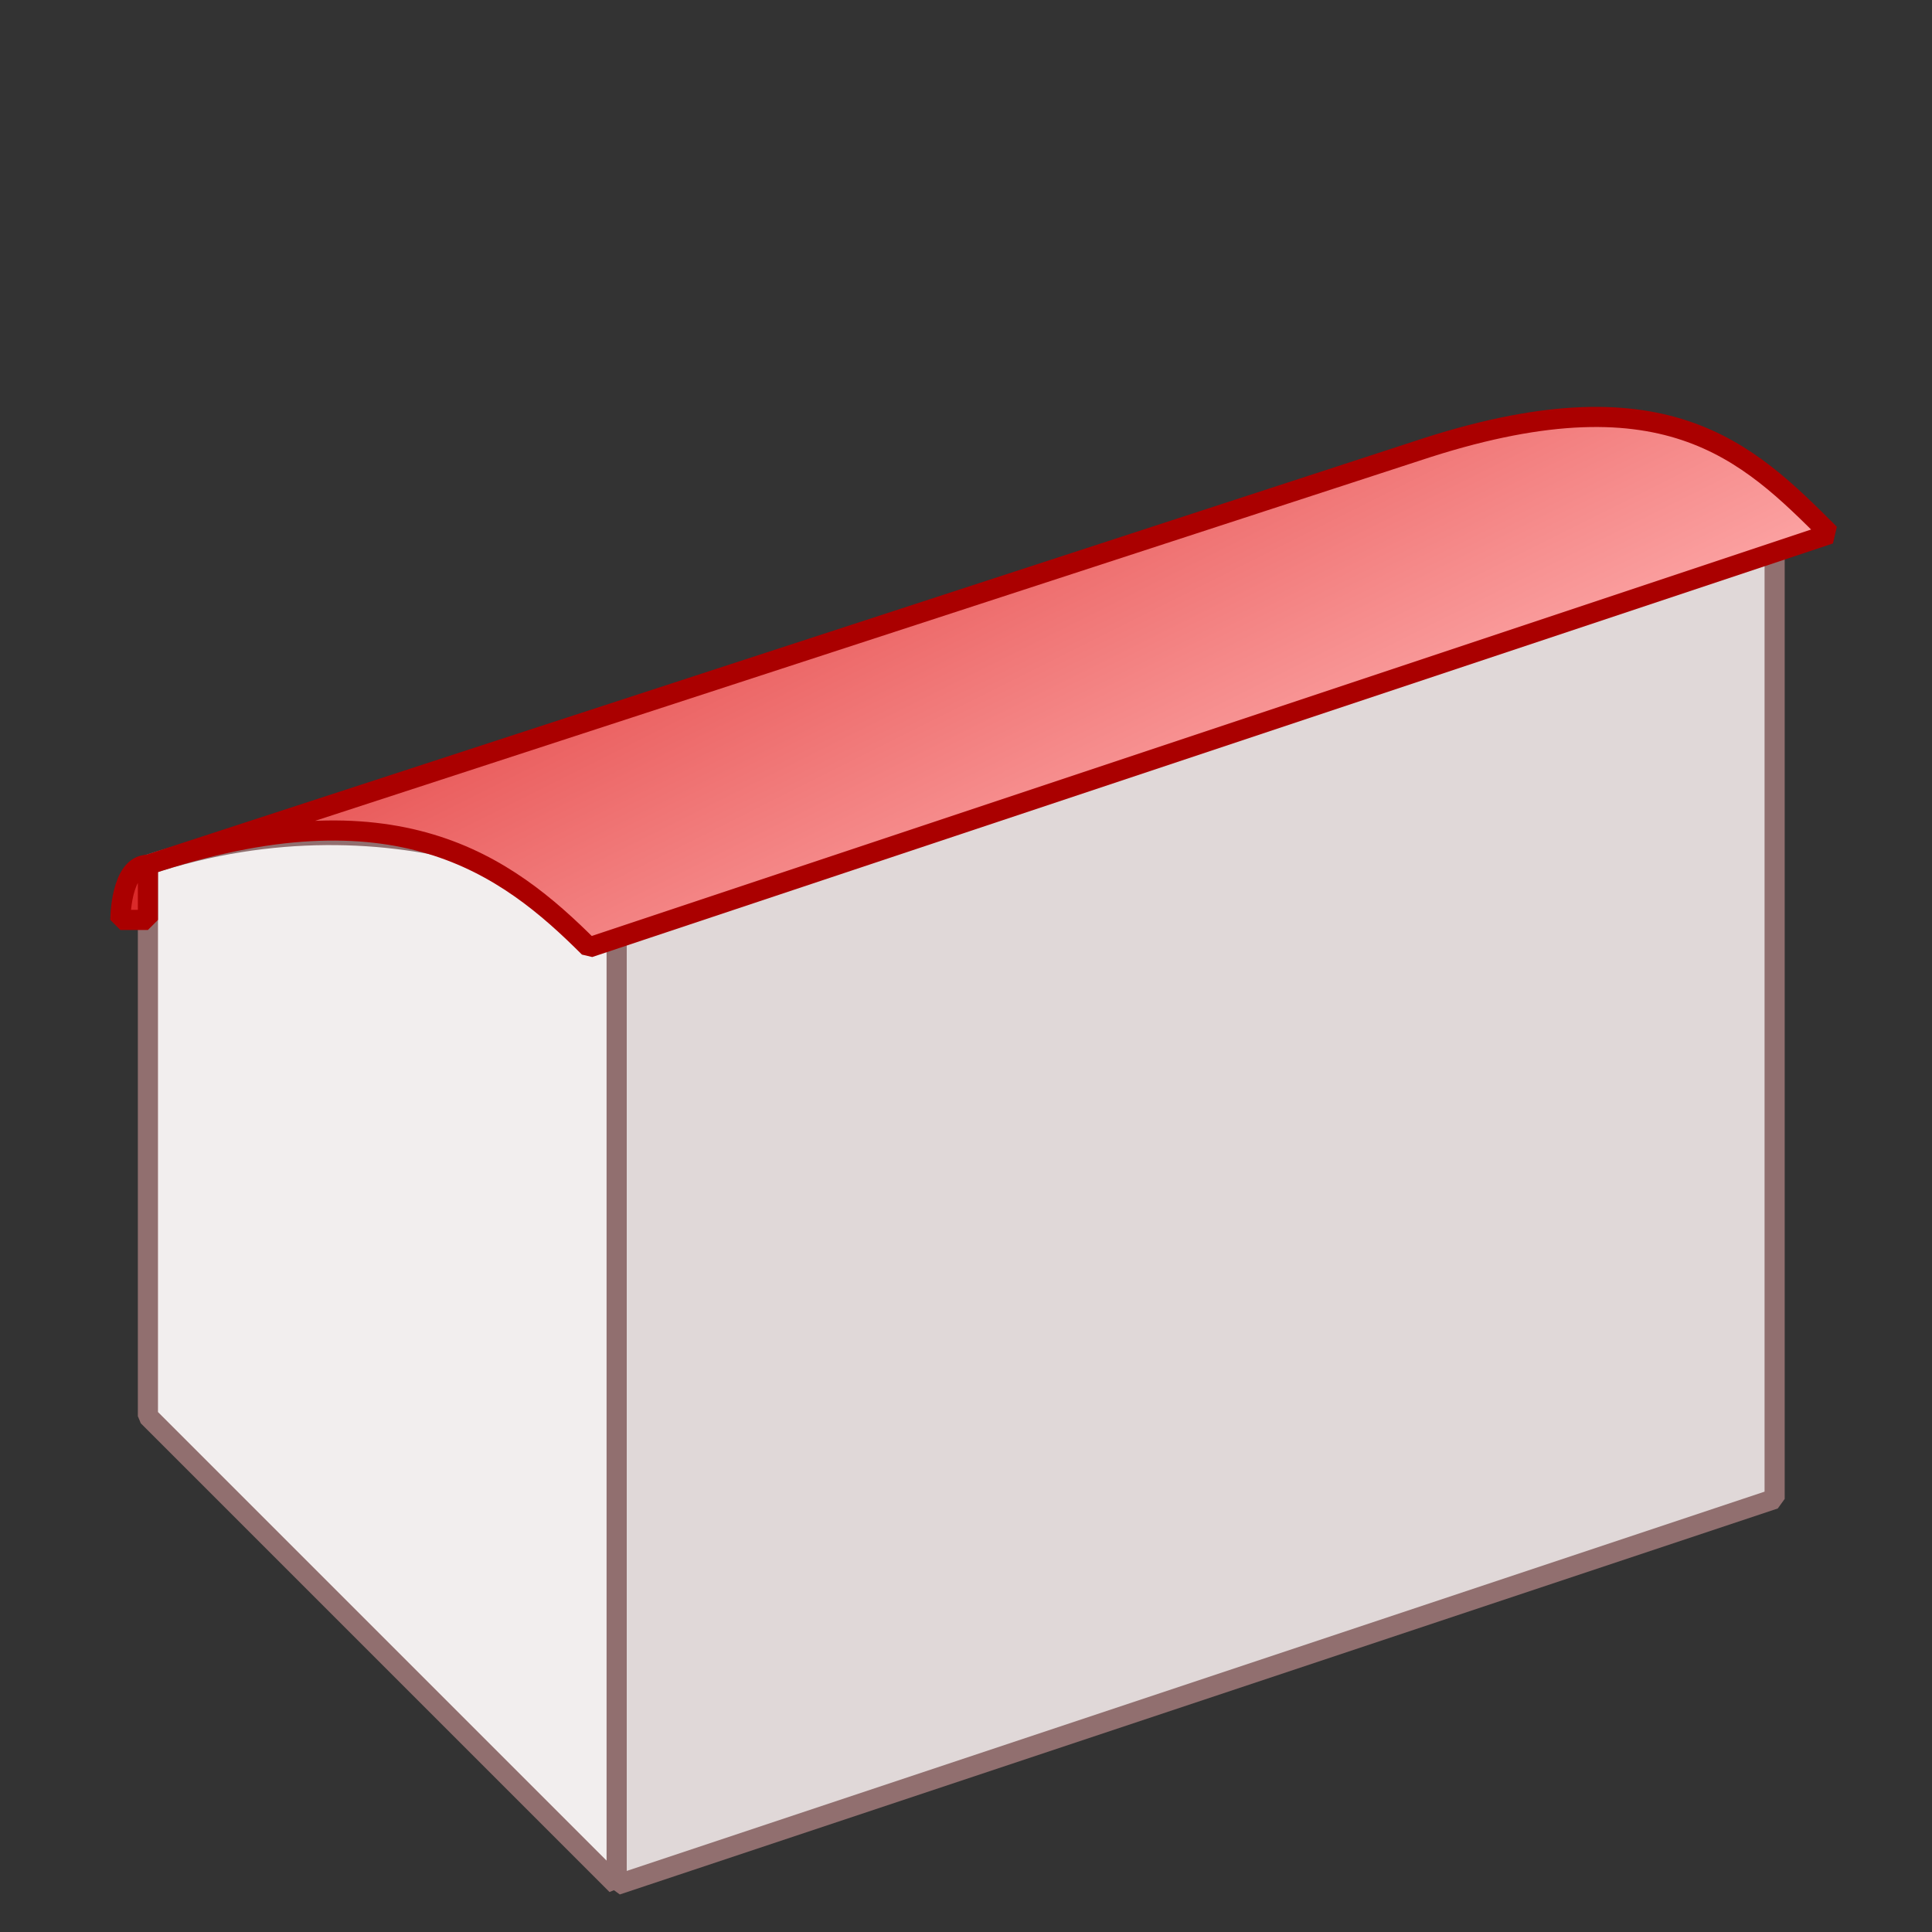 <?xml version="1.0" encoding="UTF-8"?>
<svg width="96" height="96" version="1.1" viewBox="0 0 96 96" xmlns="http://www.w3.org/2000/svg" xmlns:xlink="http://www.w3.org/1999/xlink">
 <rect x="0" y="0" width="96" height="96" fill="#333333" stroke="none"/>
 <defs>
  <linearGradient id="linearGradient4985" x1="-34.396" x2="-37.042" y1="262.6" y2="257.31" gradientTransform="matrix(5.178 0 0 5.178 233.4 -1311.3)" gradientUnits="userSpaceOnUse">
   <stop stop-color="#ffafaf" offset="0"/>
   <stop stop-color="#e44848" offset="1"/>
  </linearGradient>
 </defs>
 <g fill-rule="evenodd" stroke-linejoin="bevel">
  <path d="m88.18 26.53 1.1e-5 47.95-57.54 19.18v-47.95z" fill="#e0d8d8" stroke="#916f6f" stroke-linecap="square"/>
  <path d="m30.64 47.08v46.58l-23.29-23.29v-27.4c12.33-4.11 23.29 1.37 23.29 4.11z" fill="#f2eeee" stroke="#916f6f" stroke-linecap="square"/>
  <path d="m70.37 22.42c12.33-4.11 16.44 0 20.55 4.11l-61.65 20.55c-4.11-4.11-9.59-8.22-21.92-4.11z" fill="url(#linearGradient4985)" stroke="#a00"/>
  <path d="m7.35 42.97c-1.37 0-1.37 2.74-1.37 2.74h1.37z" fill="#da2a2a" stroke="#a00"/>
 </g>
</svg>
